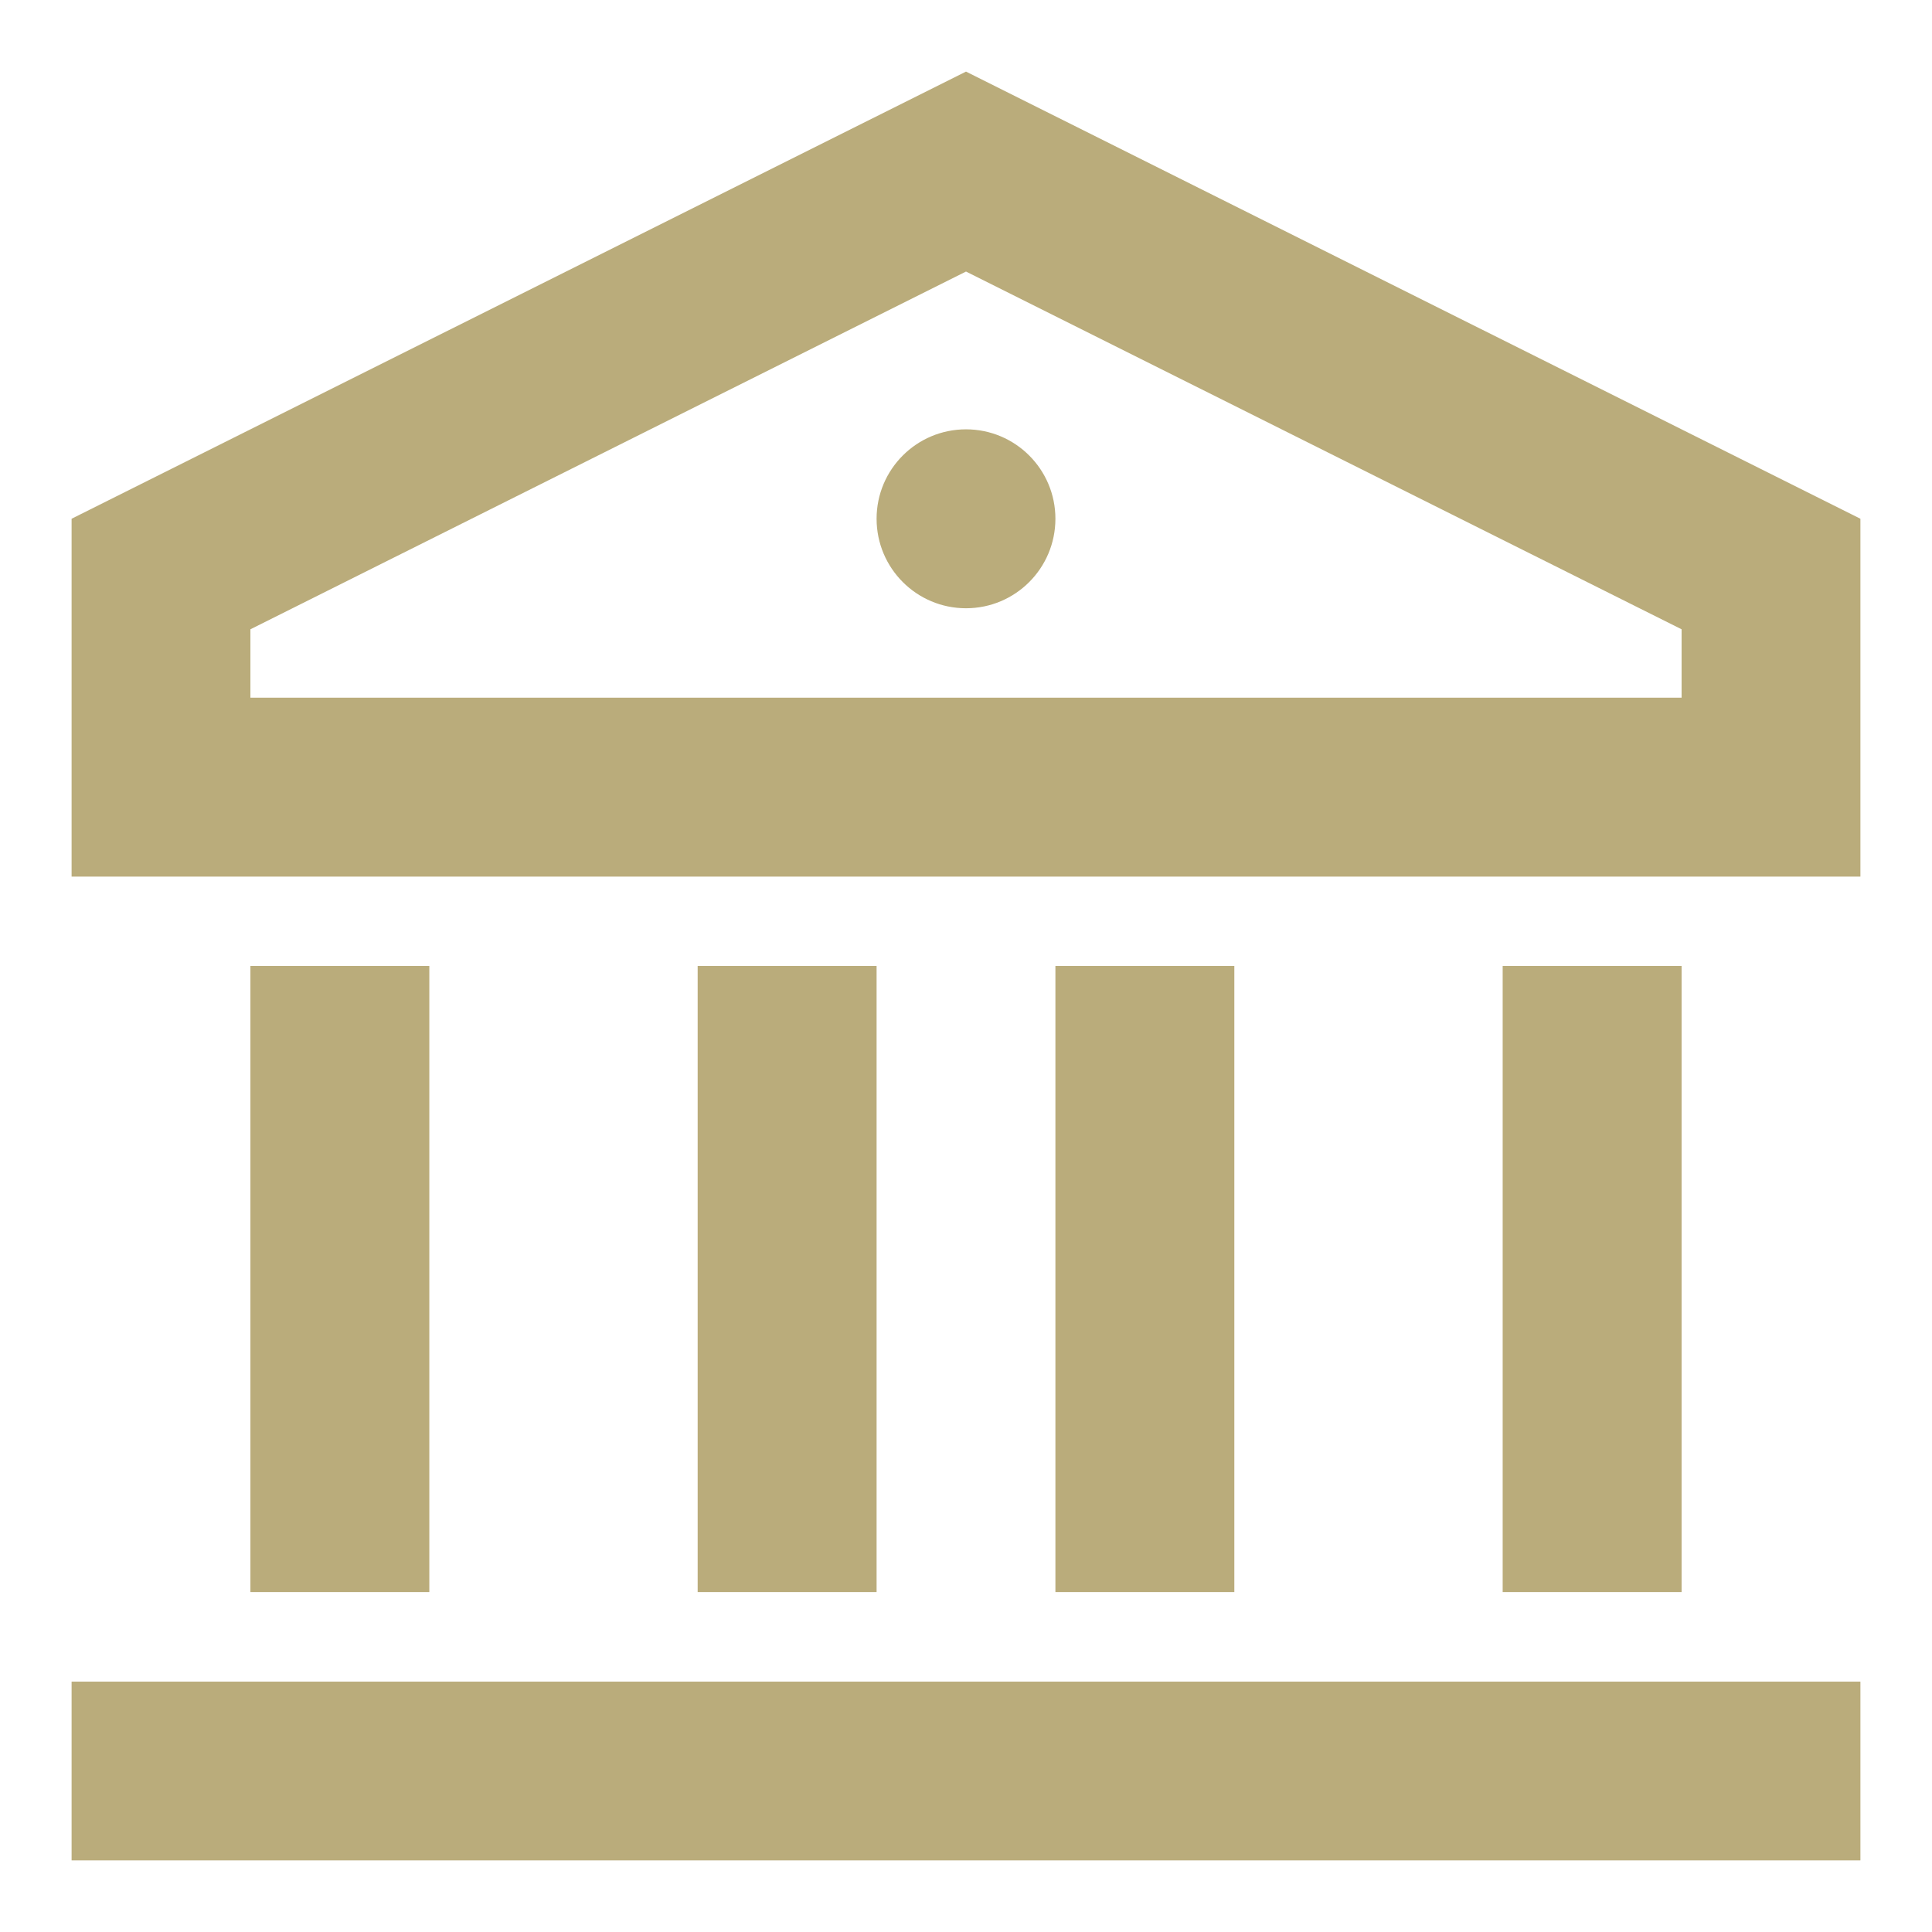 <svg width="18" height="18" viewBox="0 0 18 18" fill="none" xmlns="http://www.w3.org/2000/svg">
<path d="M0.667 15.667H17.333V17.333H0.667V15.667ZM2.333 9H4V14.833H2.333V9ZM6.5 9H8.167V14.833H6.5V9ZM9.833 9H11.5V14.833H9.833V9ZM14 9H15.667V14.833H14V9ZM0.667 4.833L9 0.667L17.333 4.833V8.167H0.667V4.833ZM2.333 5.863V6.5H15.667V5.863L9 2.53L2.333 5.863ZM9 5.667C8.54 5.667 8.167 5.294 8.167 4.833C8.167 4.373 8.54 4 9 4C9.46 4 9.833 4.373 9.833 4.833C9.833 5.294 9.46 5.667 9 5.667Z" fill="#BAAC7B"/>
</svg>
